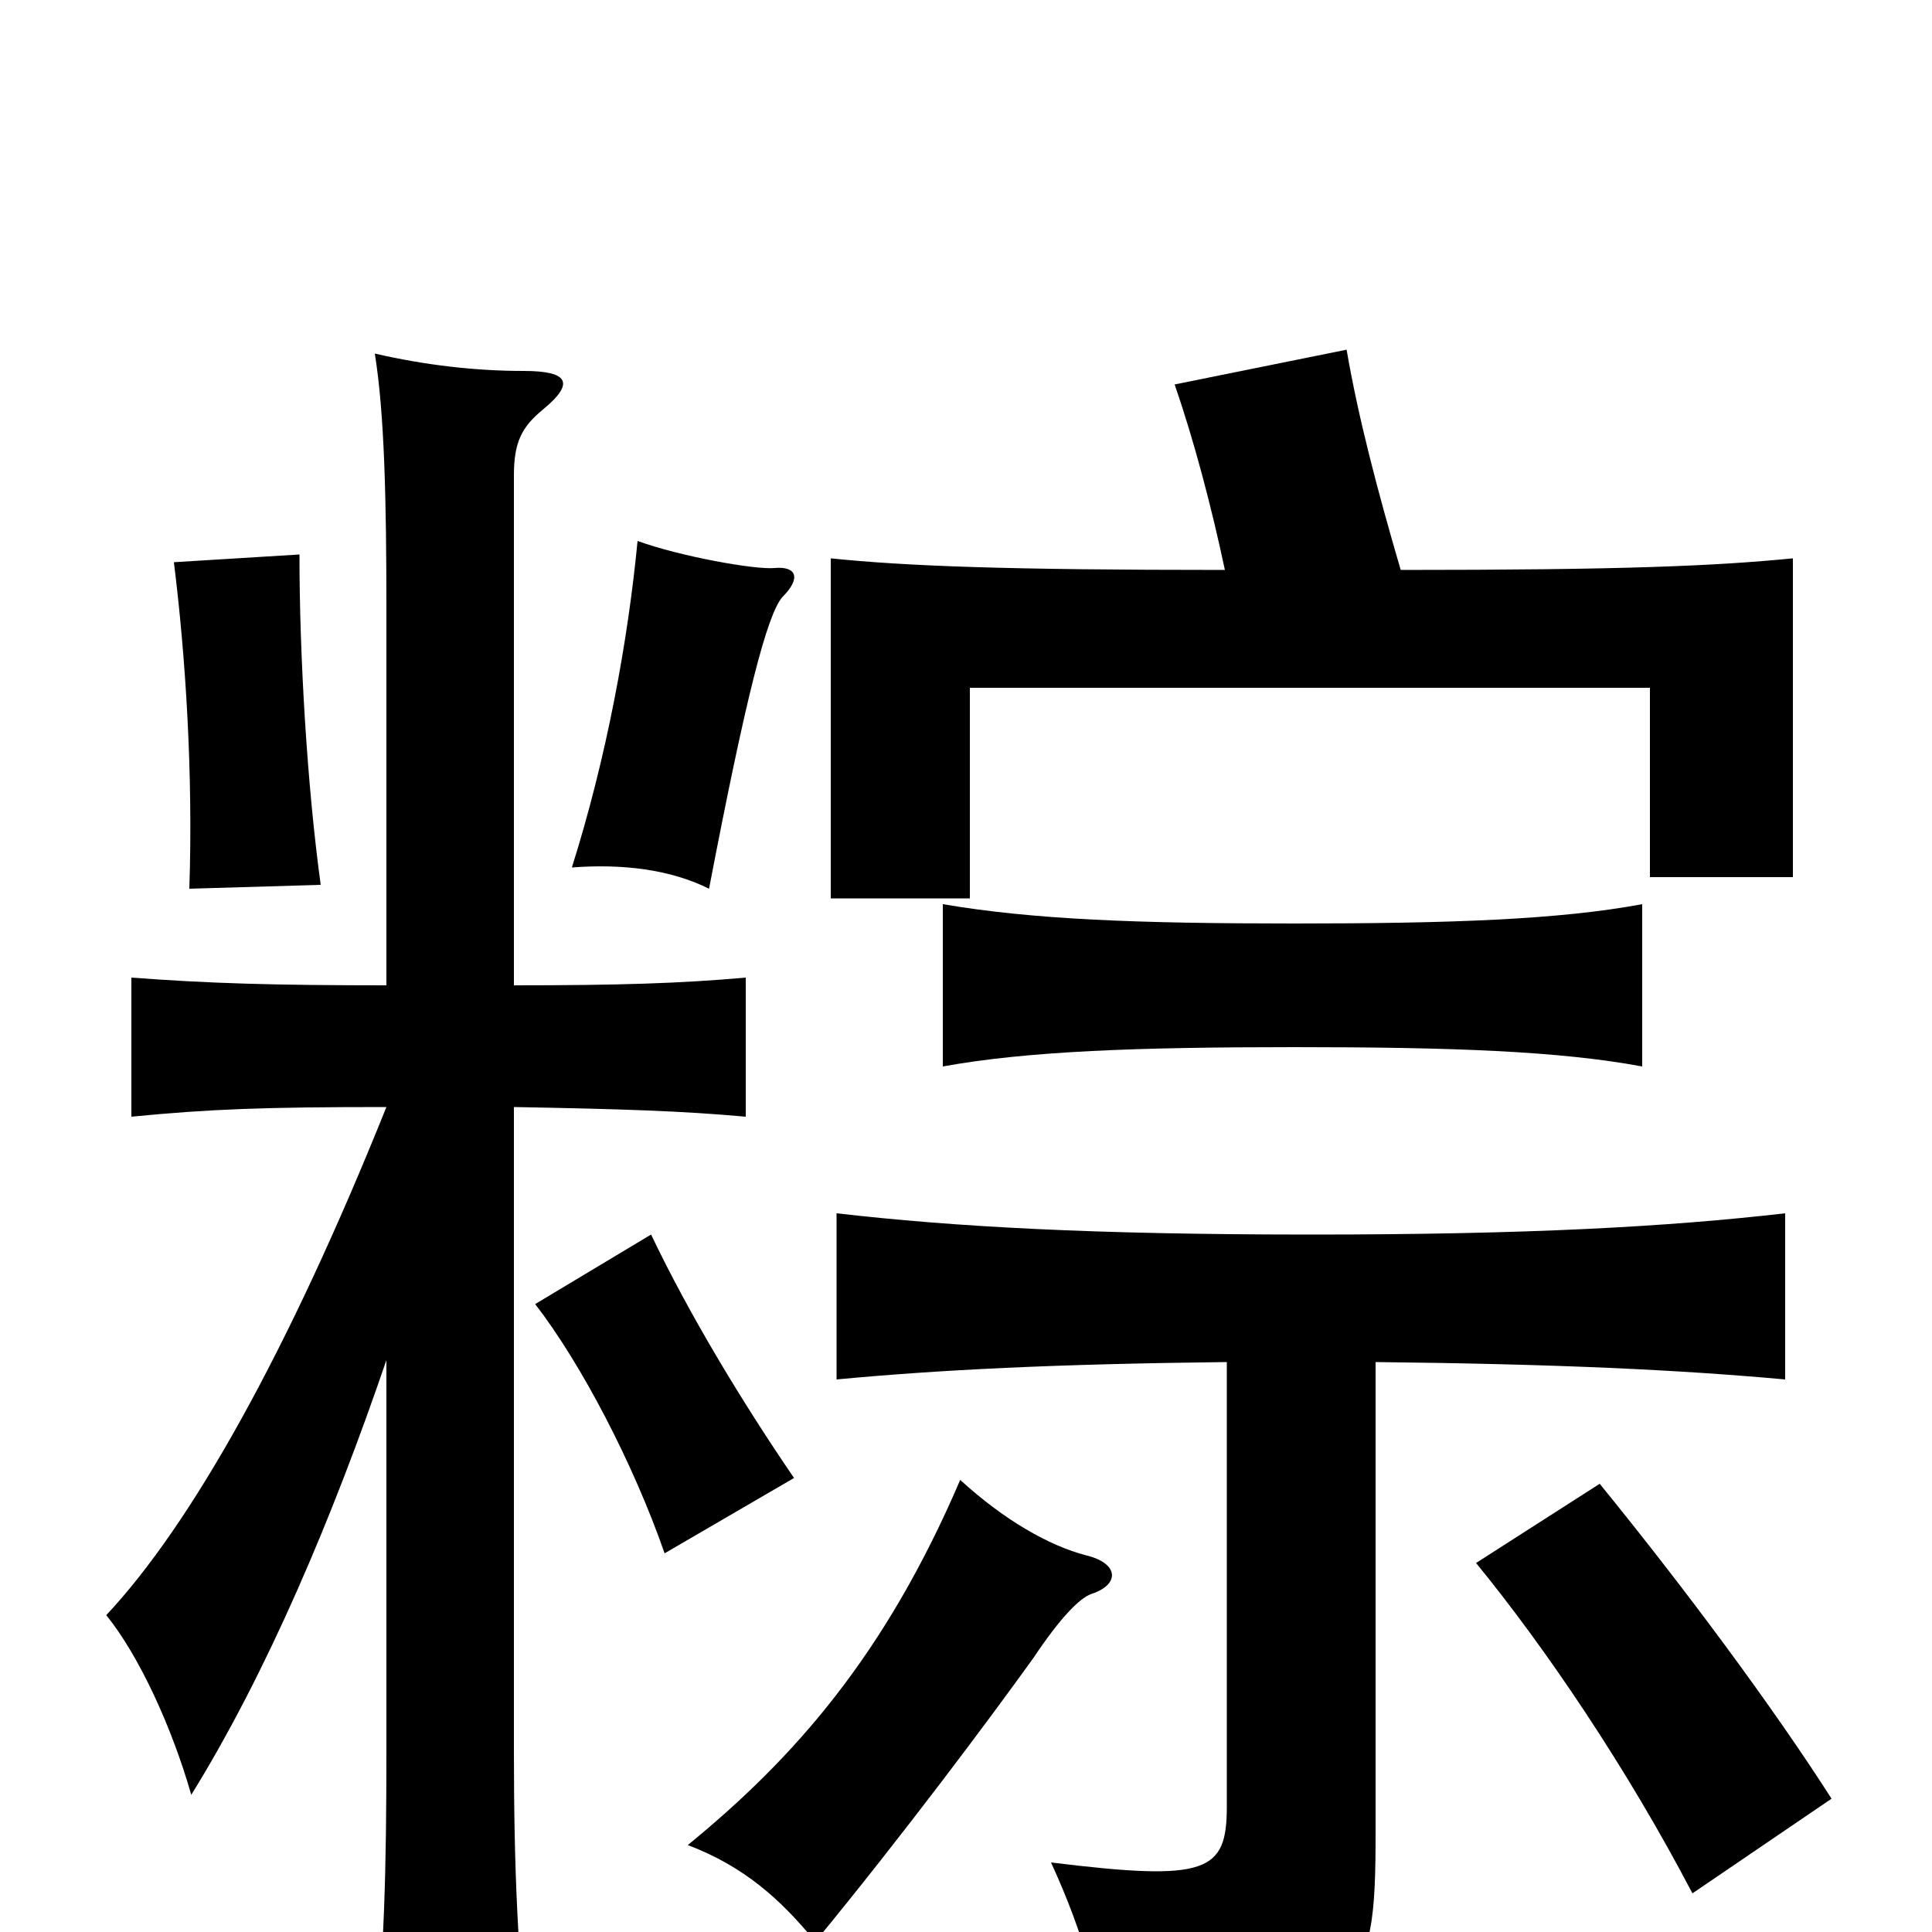 <svg xmlns="http://www.w3.org/2000/svg" viewBox="0 -1000 1000 1000">
	<path fill="#000000" d="M565 -175C580 -180 579 -191 562 -195C543 -200 520 -213 497 -234C458 -143 411 -90 356 -45C385 -34 404 -17 422 5C468 -51 512 -110 535 -142C549 -163 559 -173 565 -175ZM948 -69C918 -116 872 -178 828 -232L764 -191C800 -147 842 -85 876 -20ZM411 -235C385 -273 357 -319 337 -361L277 -325C301 -294 328 -242 344 -196ZM850 -448V-532C807 -524 751 -522 670 -522C589 -522 535 -524 488 -532V-448C532 -456 589 -458 670 -458C751 -458 807 -456 850 -448ZM166 -542C159 -593 155 -660 155 -713L90 -709C96 -661 100 -600 98 -540ZM405 -691C415 -701 412 -707 401 -706C391 -705 352 -712 330 -720C325 -668 314 -608 296 -551C322 -553 347 -550 367 -540C386 -639 397 -682 405 -691ZM634 -705C520 -705 469 -707 430 -711V-535H502V-644H854V-546H928V-711C887 -707 840 -705 725 -705C713 -746 703 -784 697 -819L608 -801C618 -772 627 -738 634 -705ZM635 -295V-65C635 -31 625 -26 544 -36C561 1 571 36 571 65C707 42 712 33 712 -52V-295C806 -294 869 -291 924 -286V-372C863 -365 791 -361 679 -361C565 -361 494 -365 433 -372V-286C486 -291 546 -294 635 -295ZM68 -422C109 -426 137 -427 200 -427C149 -300 99 -211 55 -164C72 -143 89 -106 99 -71C138 -134 172 -214 200 -296V-94C200 -33 199 13 193 66H274C268 13 266 -32 266 -94V-427C321 -426 353 -425 386 -422V-494C352 -491 321 -490 266 -490V-754C266 -771 270 -779 281 -788C298 -802 294 -808 271 -808C246 -808 220 -811 194 -817C199 -786 200 -741 200 -685V-490C141 -490 108 -491 68 -494Z"/>
</svg>